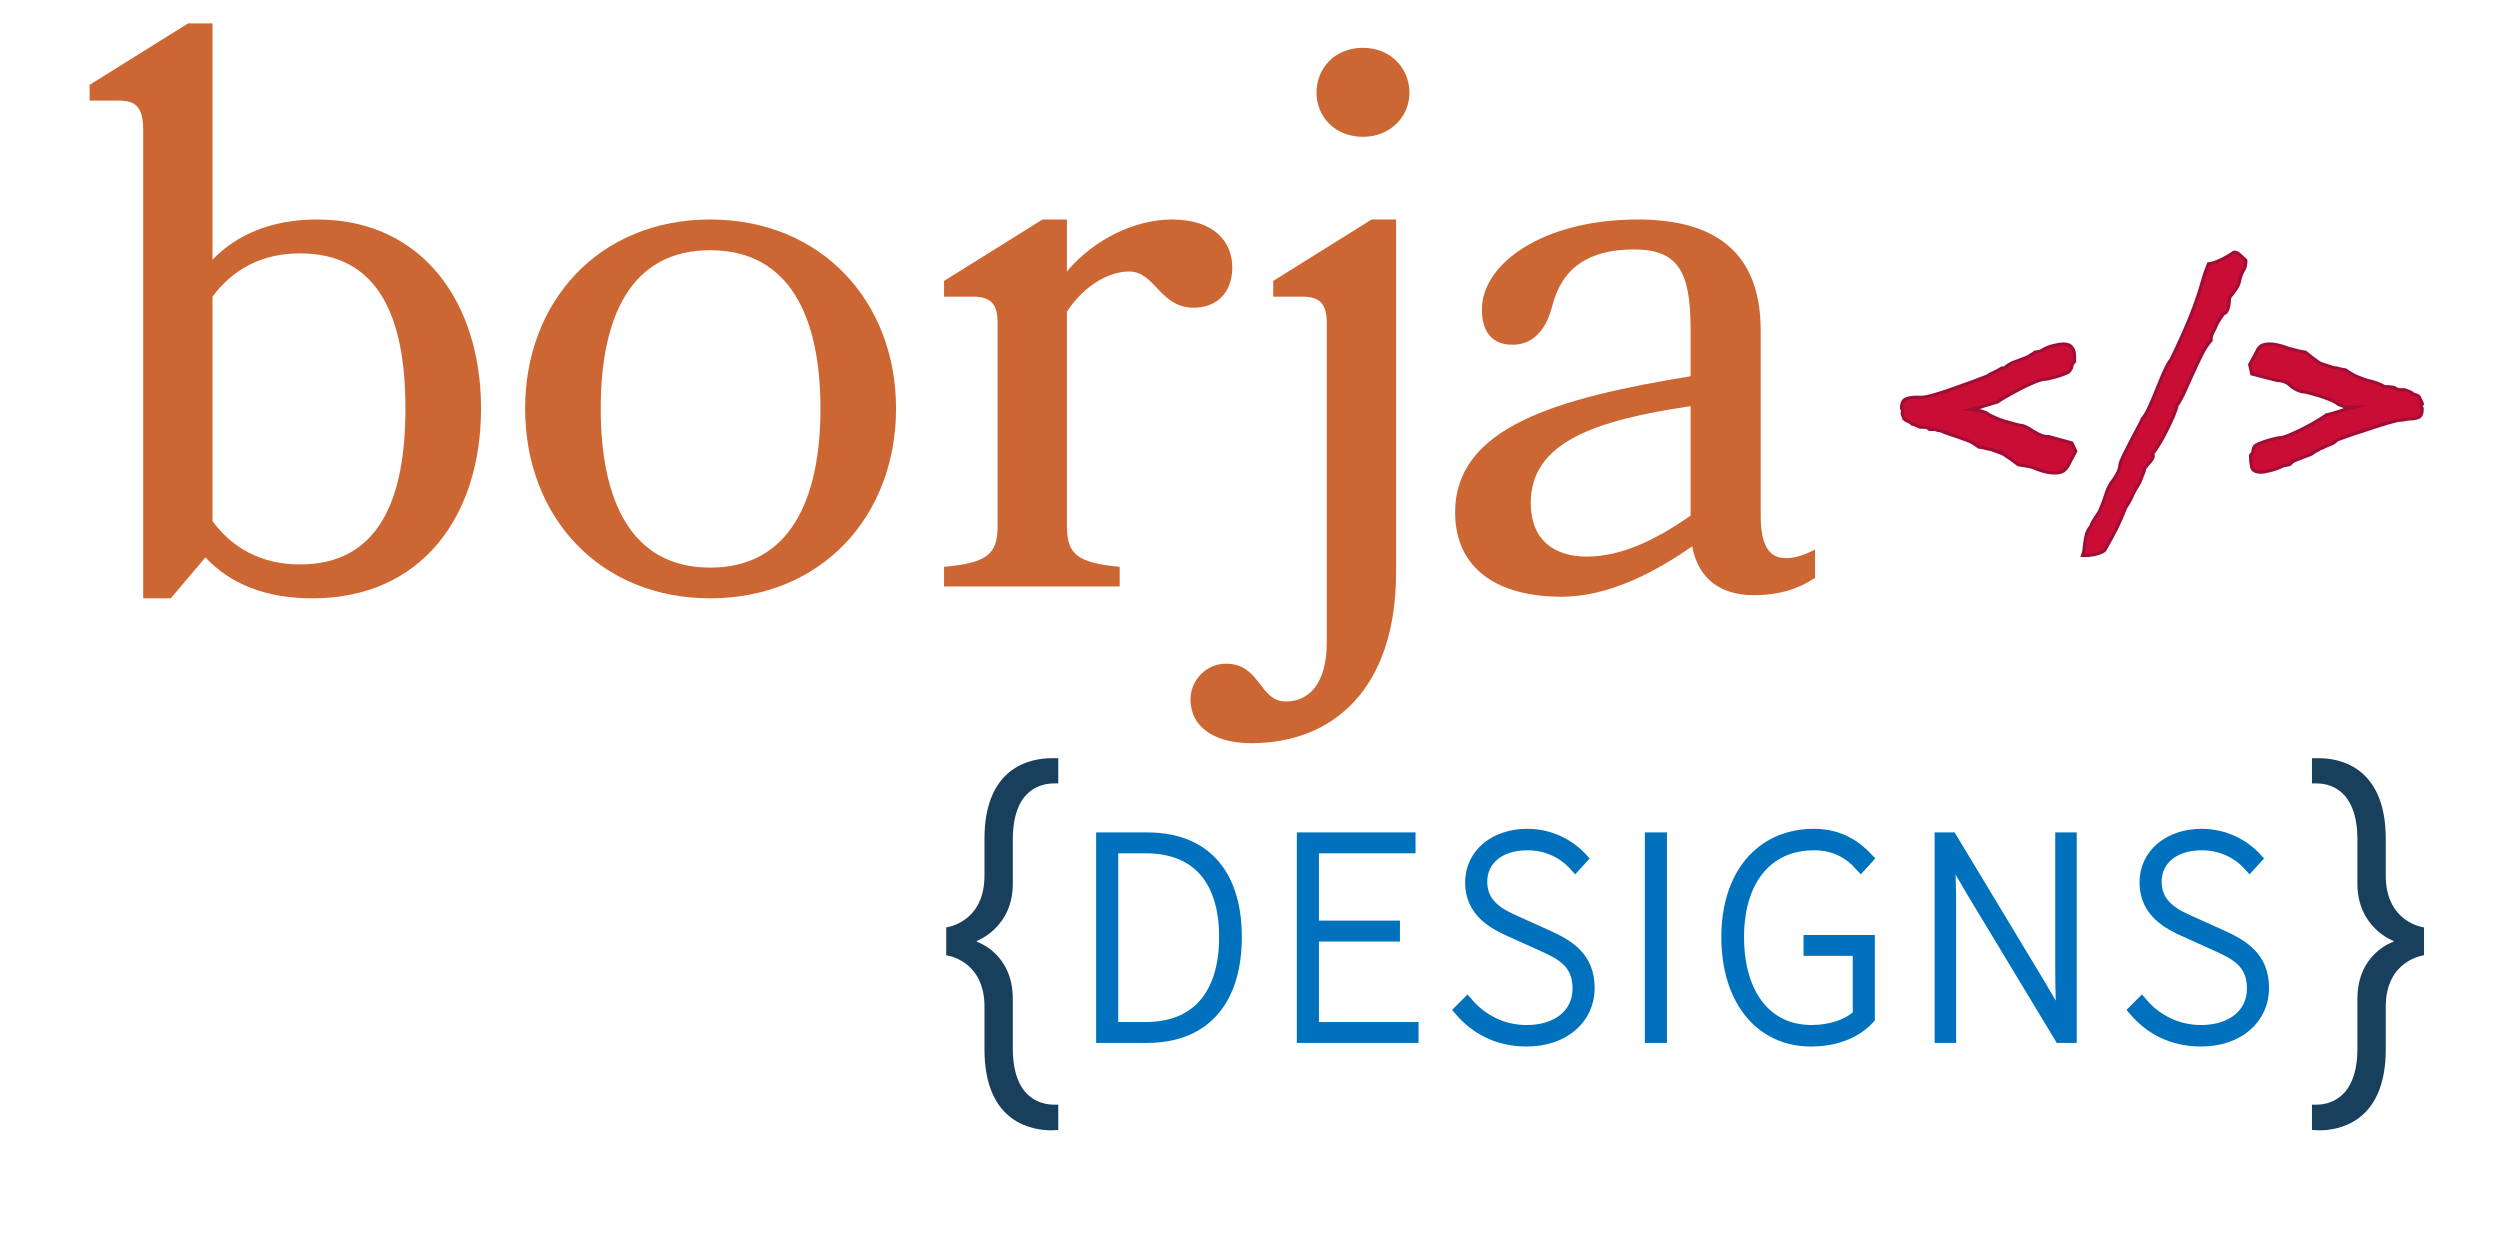 <?xml version="1.0" encoding="utf-8"?>
<!-- Generator: Adobe Illustrator 18.1.1, SVG Export Plug-In . SVG Version: 6.00 Build 0)  -->
<svg version="1.1" xmlns="http://www.w3.org/2000/svg" xmlns:xlink="http://www.w3.org/1999/xlink" x="0px" y="0px"
	 viewBox="0 0 200 100" style="enable-background:new 0 0 200 100;" xml:space="preserve">
<style type="text/css">
	.st0{fill:#CC6633;}
	.st1{fill:#183F5C;}
	.st2{fill:#0071BC;stroke:#0071BC;stroke-miterlimit:10;}
	.st3{fill:#C90D35;stroke:#A00D35;stroke-width:0.25;stroke-miterlimit:10;}
</style>
<g id="Layer_1">
	<g>
	</g>
	<g>
	</g>
	<g>
	</g>
	<g>
	</g>
</g>
<g id="borja">
	<g>
		<path class="st0" d="M7.171,6.787l7.875-4.914h1.953v18.901c1.953-2.016,4.726-3.213,8.38-3.213
			c8.379,0,13.104,6.616,13.104,15.121c0,8.568-4.725,15.184-13.483,15.184c-3.843,0-6.615-1.197-8.568-3.276l-2.772,3.276h-2.205
			V10.378c0-1.764-0.567-2.331-1.953-2.331H7.171V6.787z M16.999,23.734V41.69c1.575,2.142,3.906,3.465,6.994,3.465
			c6.3,0,8.442-5.166,8.442-12.475S30.293,20.27,23.993,20.27C20.905,20.27,18.574,21.592,16.999,23.734z"/>
		<path class="st0" d="M56.815,17.56c8.884,0,14.869,6.553,14.869,15.121c0,8.631-5.985,15.184-14.869,15.184
			c-8.883,0-14.806-6.552-14.806-15.184C42.009,24.113,47.932,17.56,56.815,17.56z M56.815,45.408c6.364,0,8.821-5.418,8.821-12.727
			s-2.457-12.664-8.821-12.664c-6.363,0-8.757,5.355-8.757,12.664S50.452,45.408,56.815,45.408z"/>
		<path class="st0" d="M95.497,24.617c-2.709,0-3.087-2.898-5.167-2.898c-1.512,0-3.528,1.008-4.977,3.213v17.137
			c0,2.268,0.819,2.961,4.221,3.276v1.575h-14.05v-1.575c3.465-0.315,4.284-1.008,4.284-3.276V25.814c0-1.512-0.567-2.08-1.953-2.08
			h-2.331v-1.26L83.4,17.56h1.953v4.159c2.205-2.646,5.544-4.159,8.379-4.159c3.465,0,4.851,1.827,4.851,3.843
			S97.324,24.617,95.497,24.617z"/>
		<path class="st0" d="M95.242,55.93c0-1.513,1.26-2.835,2.835-2.835c2.772,0,2.646,3.023,4.788,3.023
			c1.827,0,3.276-1.386,3.276-4.725v-25.58c0-1.512-0.567-2.08-1.953-2.08h-2.331v-1.26l7.875-4.915h1.953v28.226
			c0,9.325-5.04,13.672-11.592,13.672C97.384,59.458,95.242,58.323,95.242,55.93z M109.04,3.826c2.205,0,3.717,1.638,3.717,3.591
			c0,1.89-1.512,3.528-3.717,3.528c-2.269,0-3.718-1.638-3.718-3.528C105.322,5.463,106.771,3.826,109.04,3.826z"/>
		<path class="st0" d="M135.374,43.707c-2.897,2.016-6.615,4.032-10.458,4.032c-5.229,0-8.506-2.331-8.506-6.741
			c0-6.804,8.064-9.135,18.838-10.899v-3.78c0-4.599-1.008-6.363-4.536-6.363c-3.654,0-5.796,1.512-6.553,4.599
			c-0.566,2.142-1.764,3.024-3.149,3.024c-1.575,0-2.457-0.945-2.457-2.835c0-3.591,4.788-7.183,12.475-7.183
			c5.355,0,9.828,1.953,9.828,8.884V41.25c0,2.331,0.63,3.402,2.017,3.402c0.63,0,1.386-0.189,2.331-0.693v2.268
			c-1.323,0.882-2.836,1.386-4.915,1.386C137.769,47.613,135.878,46.416,135.374,43.707z M135.248,41.25v-8.757
			c-7.687,1.134-12.789,2.898-12.789,7.75c0,2.961,1.89,4.284,4.473,4.284C129.767,44.526,132.539,43.14,135.248,41.25z"/>
	</g>
</g>
<g id="designs">
	<g>
		<path class="st1" d="M78.758,80.526c0-3.743-3.06-4.104-3.06-4.104v-2.231c0,0,3.06-0.36,3.06-4.14V67.1
			c0-5.938,3.924-6.442,5.363-6.442c0.324,0,0.54,0,0.54,0v2.016c0,0-0.144,0-0.324,0c-0.9,0-3.312,0.324-3.312,4.499v3.527
			c0,3.528-2.879,4.572-2.879,4.572v0.071c0,0,2.879,0.9,2.879,4.571v3.96c0,4.14,2.412,4.499,3.312,4.499c0.18,0,0.324,0,0.324,0
			v2.016c0,0-0.216,0.036-0.54,0.036c-1.439,0-5.363-0.504-5.363-6.479V80.526z"/>
		<path class="st2" d="M88.19,67.092h3.552c4.896,0,7.104,3.169,7.104,7.873s-2.208,7.969-7.104,7.969H88.19V67.092z M91.647,82.262
			c4.512,0,6.384-3.12,6.384-7.297s-1.872-7.2-6.384-7.2h-2.688v14.497H91.647z"/>
		<path class="st2" d="M104.246,67.092h8.497v0.673h-7.729v6.384h6.48v0.673h-6.48v7.44h7.969v0.672h-8.737V67.092z"/>
		<path class="st2" d="M117.374,80.293c1.152,1.345,2.832,2.209,4.753,2.209c2.544,0,4.176-1.393,4.176-3.408
			c0-2.112-1.344-2.785-2.928-3.505l-2.448-1.104c-1.345-0.6-3.217-1.535-3.217-3.888c0-2.257,1.921-3.792,4.465-3.792
			c1.92,0,3.408,0.888,4.32,1.872l-0.48,0.527c-0.912-1.008-2.208-1.68-3.84-1.68c-2.208,0-3.696,1.2-3.696,3.024
			c0,1.968,1.656,2.712,2.784,3.216l2.448,1.104c1.752,0.792,3.36,1.728,3.36,4.176c0,2.4-1.969,4.177-4.944,4.177
			c-2.353,0-4.081-1.008-5.281-2.4L117.374,80.293z"/>
		<path class="st2" d="M132.088,67.092h0.768v15.842h-0.768V67.092z"/>
		<path class="st2" d="M145.12,66.805c2.111,0,3.408,1.008,4.224,1.872l-0.479,0.527c-0.816-0.912-1.969-1.68-3.744-1.68
			c-3.793,0-6.097,2.88-6.097,7.44s2.208,7.537,5.904,7.537c1.536,0,2.977-0.48,3.792-1.297v-5.232h-3.937v-0.672h4.705v6.145
			c-0.96,1.057-2.545,1.776-4.608,1.776c-4.032,0-6.673-3.265-6.673-8.257S140.943,66.805,145.12,66.805z"/>
		<path class="st2" d="M155.271,67.092h0.815l7.009,11.617l1.824,3.12h0.096c-0.048-1.536-0.096-2.976-0.096-4.464V67.092h0.72
			v15.842h-0.815l-7.009-11.617l-1.824-3.12h-0.096c0.048,1.488,0.096,2.832,0.096,4.32v10.417h-0.72V67.092z"/>
		<path class="st2" d="M171.326,80.293c1.152,1.345,2.832,2.209,4.753,2.209c2.544,0,4.176-1.393,4.176-3.408
			c0-2.112-1.344-2.785-2.928-3.505l-2.448-1.104c-1.345-0.6-3.217-1.535-3.217-3.888c0-2.257,1.92-3.792,4.465-3.792
			c1.92,0,3.408,0.888,4.32,1.872l-0.48,0.527c-0.912-1.008-2.208-1.68-3.84-1.68c-2.208,0-3.696,1.2-3.696,3.024
			c0,1.968,1.656,2.712,2.784,3.216l2.448,1.104c1.752,0.792,3.36,1.728,3.36,4.176c0,2.4-1.969,4.177-4.944,4.177
			c-2.353,0-4.081-1.008-5.281-2.4L171.326,80.293z"/>
		<path class="st1" d="M185.318,88.373c0.863,0,3.275-0.359,3.275-4.499v-3.96c0-3.671,2.88-4.571,2.88-4.571v-0.071
			c0,0-2.88-1.044-2.88-4.572v-3.527c0-4.175-2.412-4.499-3.275-4.499c-0.216,0-0.36,0-0.36,0v-2.016c0,0,0.216,0,0.576,0
			c1.403,0,5.327,0.504,5.327,6.442v2.952c0,3.779,3.06,4.14,3.06,4.14v2.231c0,0-3.06,0.36-3.06,4.104v3.42
			c0,5.975-3.924,6.479-5.327,6.479c-0.36,0-0.576-0.036-0.576-0.036v-2.016C184.958,88.373,185.103,88.373,185.318,88.373z"/>
	</g>
</g>
<g id="close_tag">
	<g>
		<path class="st3" d="M165.759,35.438l0.303,0.66l-0.571,1.08c-0.112,0.22-0.247,0.385-0.403,0.495
			c-0.156,0.11-0.392,0.165-0.705,0.165c-0.202,0-0.409-0.02-0.622-0.06c-0.213-0.04-0.51-0.13-0.891-0.27
			c-0.134-0.08-0.33-0.145-0.588-0.195c-0.258-0.05-0.532-0.095-0.823-0.135c-0.224-0.16-0.426-0.31-0.604-0.45
			c-0.157-0.1-0.308-0.2-0.453-0.3c-0.146-0.1-0.23-0.15-0.252-0.15l-0.739-0.27h0.101c-0.067-0.02-0.168-0.04-0.303-0.06
			c-0.134-0.02-0.269-0.049-0.403-0.09c-0.156-0.04-0.324-0.07-0.504-0.09c-0.336-0.26-0.644-0.44-0.924-0.54s-0.566-0.2-0.856-0.3
			c-0.247-0.08-0.482-0.16-0.706-0.24c-0.224-0.08-0.426-0.16-0.604-0.24c-0.045,0-0.106-0.004-0.185-0.015
			c-0.079-0.01-0.141-0.035-0.186-0.075h-0.47c-0.135-0.12-0.258-0.18-0.37-0.18h-0.369c-0.046,0-0.124-0.03-0.235-0.09
			c-0.112-0.06-0.225-0.109-0.336-0.15h-0.067c-0.045,0-0.079-0.03-0.101-0.09c-0.045-0.04-0.129-0.085-0.252-0.135
			c-0.124-0.05-0.23-0.115-0.319-0.195c-0.067-0.16-0.112-0.28-0.135-0.36s-0.028-0.135-0.017-0.165
			c0.011-0.03,0.022-0.05,0.033-0.06c0.012-0.01,0.018-0.035,0.018-0.075l-0.102-0.18c0-0.42,0.118-0.675,0.354-0.765
			c0.235-0.09,0.498-0.135,0.789-0.135h0.538c0.179,0,0.554-0.084,1.125-0.255c0.571-0.169,1.148-0.365,1.73-0.585
			c0.694-0.24,1.456-0.52,2.285-0.84c0.179-0.12,0.381-0.23,0.604-0.33s0.426-0.21,0.605-0.33h0.101h0.101
			c0.179-0.16,0.313-0.26,0.403-0.3c0.089-0.04,0.168-0.08,0.235-0.12c0.246-0.1,0.525-0.205,0.84-0.315
			c0.313-0.11,0.537-0.225,0.672-0.345c0.045,0,0.101-0.03,0.168-0.09c0.045-0.02,0.078-0.05,0.101-0.09l0.471-0.09
			c0.336-0.22,0.688-0.37,1.059-0.45c0.369-0.08,0.609-0.12,0.722-0.12c0.27,0,0.465,0.045,0.589,0.135
			c0.122,0.09,0.212,0.206,0.269,0.345c0.056,0.14,0.084,0.295,0.084,0.465c0,0.17,0,0.325,0,0.465l-0.202,0.24
			c0,0.14-0.033,0.265-0.101,0.375c-0.067,0.11-0.123,0.185-0.168,0.225c-0.336,0.16-0.705,0.295-1.108,0.405
			c-0.403,0.11-0.661,0.165-0.773,0.165c-0.179,0-0.453,0.075-0.823,0.225c-0.369,0.15-0.756,0.33-1.159,0.54
			c-0.402,0.21-0.778,0.415-1.125,0.615c-0.348,0.2-0.588,0.351-0.723,0.45c-0.18,0.041-0.348,0.09-0.504,0.15
			c-0.157,0.041-0.314,0.085-0.471,0.135s-0.291,0.095-0.403,0.135l-0.772,0.18l0.336,0.06c0.09,0.02,0.174,0.03,0.252,0.03
			s0.14,0,0.185,0l0.471,0.15c0.156,0.12,0.381,0.245,0.672,0.375c0.291,0.13,0.588,0.24,0.891,0.33
			c0.303,0.09,0.571,0.165,0.807,0.225s0.375,0.09,0.42,0.09c0.089,0,0.189,0.025,0.302,0.075c0.112,0.05,0.225,0.105,0.337,0.165
			c0.111,0.08,0.234,0.16,0.369,0.24c0.246,0.14,0.454,0.245,0.622,0.315c0.168,0.07,0.374,0.105,0.621,0.105L165.759,35.438z"/>
		<path class="st3" d="M171.169,38.618c-0.247,0.38-0.449,0.745-0.605,1.095c-0.156,0.35-0.325,0.645-0.504,0.885
			c-0.247,0.64-0.493,1.205-0.739,1.695c-0.246,0.49-0.56,1.065-0.94,1.725c-0.112,0.1-0.258,0.18-0.437,0.24
			c-0.18,0.06-0.365,0.105-0.555,0.135c-0.19,0.03-0.358,0.045-0.504,0.045s-0.24,0-0.286,0l0.102-0.33
			c0.045-0.46,0.101-0.855,0.168-1.185c0.066-0.33,0.201-0.605,0.402-0.825c0.022-0.101,0.067-0.21,0.135-0.33s0.14-0.24,0.219-0.36
			c0.078-0.12,0.156-0.235,0.235-0.345c0.078-0.11,0.128-0.205,0.15-0.285c0.18-0.42,0.325-0.81,0.438-1.17
			c0.111-0.36,0.246-0.67,0.403-0.93c0.179-0.22,0.347-0.47,0.504-0.75c0.156-0.28,0.234-0.53,0.234-0.75
			c0.045-0.2,0.163-0.49,0.354-0.87c0.189-0.38,0.386-0.765,0.588-1.155c0.201-0.39,0.387-0.74,0.555-1.05s0.263-0.505,0.285-0.585
			c0.201-0.24,0.403-0.585,0.604-1.035c0.202-0.45,0.397-0.915,0.588-1.395s0.381-0.935,0.571-1.365s0.375-0.755,0.555-0.975
			c0.336-0.7,0.655-1.385,0.958-2.055c0.302-0.67,0.609-1.425,0.924-2.265c0.246-0.68,0.447-1.3,0.604-1.86
			c0.156-0.56,0.324-1.05,0.504-1.47c0.135,0,0.308-0.04,0.521-0.12c0.212-0.08,0.42-0.17,0.621-0.27s0.387-0.205,0.555-0.315
			s0.285-0.185,0.353-0.225c0.156,0,0.308,0.07,0.454,0.21c0.145,0.14,0.308,0.29,0.486,0.45c0,0.34-0.056,0.595-0.168,0.765
			c-0.112,0.17-0.213,0.416-0.302,0.735c-0.046,0.3-0.151,0.565-0.319,0.795s-0.342,0.465-0.521,0.705c0,0.1-0.006,0.22-0.018,0.36
			c-0.011,0.14-0.033,0.275-0.066,0.405c-0.034,0.13-0.084,0.246-0.151,0.345c-0.067,0.1-0.146,0.15-0.235,0.15
			c-0.225,0.32-0.381,0.56-0.471,0.72c-0.067,0.12-0.123,0.24-0.168,0.36c-0.134,0.26-0.229,0.455-0.285,0.585
			c-0.057,0.13-0.084,0.295-0.084,0.495c-0.247,0.26-0.493,0.635-0.739,1.125c-0.247,0.49-0.487,1-0.723,1.53
			c-0.235,0.53-0.465,1.035-0.688,1.515c-0.225,0.48-0.415,0.82-0.571,1.02c-0.022,0.18-0.118,0.465-0.286,0.855
			s-0.353,0.785-0.554,1.185c-0.202,0.4-0.409,0.775-0.622,1.125c-0.213,0.35-0.375,0.575-0.487,0.675c0.067,0.14,0.067,0.27,0,0.39
			s-0.151,0.235-0.252,0.345s-0.196,0.22-0.285,0.33c-0.09,0.11-0.135,0.225-0.135,0.345L171.169,38.618z"/>
		<path class="st3" d="M180.14,29.917l-0.168-0.75l0.537-0.99c0.112-0.26,0.246-0.435,0.403-0.525
			c0.156-0.09,0.403-0.135,0.739-0.135c0.135,0,0.319,0.025,0.555,0.075c0.234,0.05,0.509,0.135,0.823,0.255
			c0.179,0.04,0.386,0.095,0.621,0.165c0.235,0.07,0.498,0.125,0.79,0.165l0.604,0.48c0.156,0.12,0.303,0.225,0.437,0.315
			c0.135,0.09,0.224,0.135,0.269,0.135l0.739,0.24c0.067,0.04,0.168,0.065,0.303,0.075c0.135,0.01,0.258,0.035,0.37,0.075
			c0.134,0.04,0.29,0.07,0.47,0.09c0.381,0.26,0.706,0.445,0.975,0.555s0.526,0.205,0.772,0.285c0.516,0.1,0.985,0.27,1.411,0.51
			h0.27c0.111,0,0.246,0.015,0.403,0.045c0.156,0.03,0.179,0.045,0.066,0.045c0.112,0.041,0.196,0.075,0.252,0.105
			c0.056,0.03,0.129,0.045,0.219,0.045h0.303c0.089,0,0.189,0.03,0.302,0.09s0.19,0.09,0.235,0.09
			c0.067,0.041,0.135,0.09,0.202,0.15c0.089,0.041,0.189,0.075,0.302,0.105c0.112,0.03,0.19,0.105,0.235,0.225
			c0.09,0.18,0.151,0.305,0.185,0.375c0.034,0.07,0.039,0.12,0.018,0.15c-0.022,0.03-0.046,0.045-0.067,0.045
			c-0.022,0-0.034,0.01-0.034,0.03c0,0.06,0.012,0.11,0.034,0.15c0.021,0.041,0.045,0.07,0.067,0.09c0,0.42-0.112,0.665-0.336,0.735
			c-0.225,0.07-0.46,0.105-0.706,0.105c-0.09,0-0.19,0.015-0.303,0.045s-0.224,0.045-0.336,0.045c-0.18,0-0.554,0.085-1.125,0.255
			c-0.571,0.17-1.148,0.355-1.73,0.555c-0.718,0.22-1.479,0.48-2.285,0.78c-0.134,0.161-0.325,0.285-0.571,0.375
			c-0.246,0.09-0.459,0.186-0.639,0.285c-0.066,0-0.134,0.03-0.201,0.09c-0.067,0.041-0.14,0.081-0.219,0.12
			c-0.078,0.041-0.15,0.08-0.218,0.12c-0.09,0.06-0.157,0.11-0.202,0.15c-0.246,0.101-0.51,0.2-0.789,0.3
			c-0.28,0.1-0.521,0.2-0.723,0.3c0,0.02-0.045,0.07-0.135,0.15c-0.045,0.041-0.09,0.07-0.134,0.09l-0.471,0.09
			c-0.313,0.16-0.649,0.285-1.008,0.375s-0.616,0.135-0.772,0.135c-0.449,0-0.701-0.15-0.757-0.45c-0.056-0.3-0.084-0.6-0.084-0.9
			c0.022-0.04,0.056-0.08,0.102-0.12c0.021-0.04,0.044-0.075,0.066-0.105c0.022-0.03,0.034-0.065,0.034-0.105
			c0-0.24,0.089-0.41,0.269-0.51c0.336-0.16,0.706-0.295,1.109-0.405c0.402-0.11,0.66-0.165,0.772-0.165
			c0.156,0,0.414-0.075,0.772-0.225s0.733-0.325,1.126-0.525c0.392-0.2,0.761-0.405,1.108-0.615s0.588-0.365,0.723-0.465
			c0.201-0.04,0.392-0.09,0.571-0.15c0.156-0.04,0.308-0.085,0.453-0.135c0.146-0.049,0.274-0.095,0.387-0.135l0.739-0.18
			c-0.135,0-0.247-0.01-0.336-0.03c-0.09,0-0.174-0.005-0.252-0.015c-0.079-0.01-0.129-0.015-0.151-0.015l-0.471-0.18
			c-0.134-0.12-0.348-0.24-0.638-0.36c-0.292-0.12-0.583-0.225-0.874-0.315c-0.291-0.09-0.555-0.165-0.789-0.225
			c-0.235-0.06-0.376-0.09-0.421-0.09c-0.112,0-0.234-0.025-0.369-0.075s-0.258-0.105-0.37-0.165c-0.134-0.08-0.257-0.17-0.369-0.27
			c-0.18-0.16-0.364-0.27-0.555-0.33s-0.375-0.09-0.554-0.09L180.14,29.917z"/>
	</g>
</g>
</svg>
